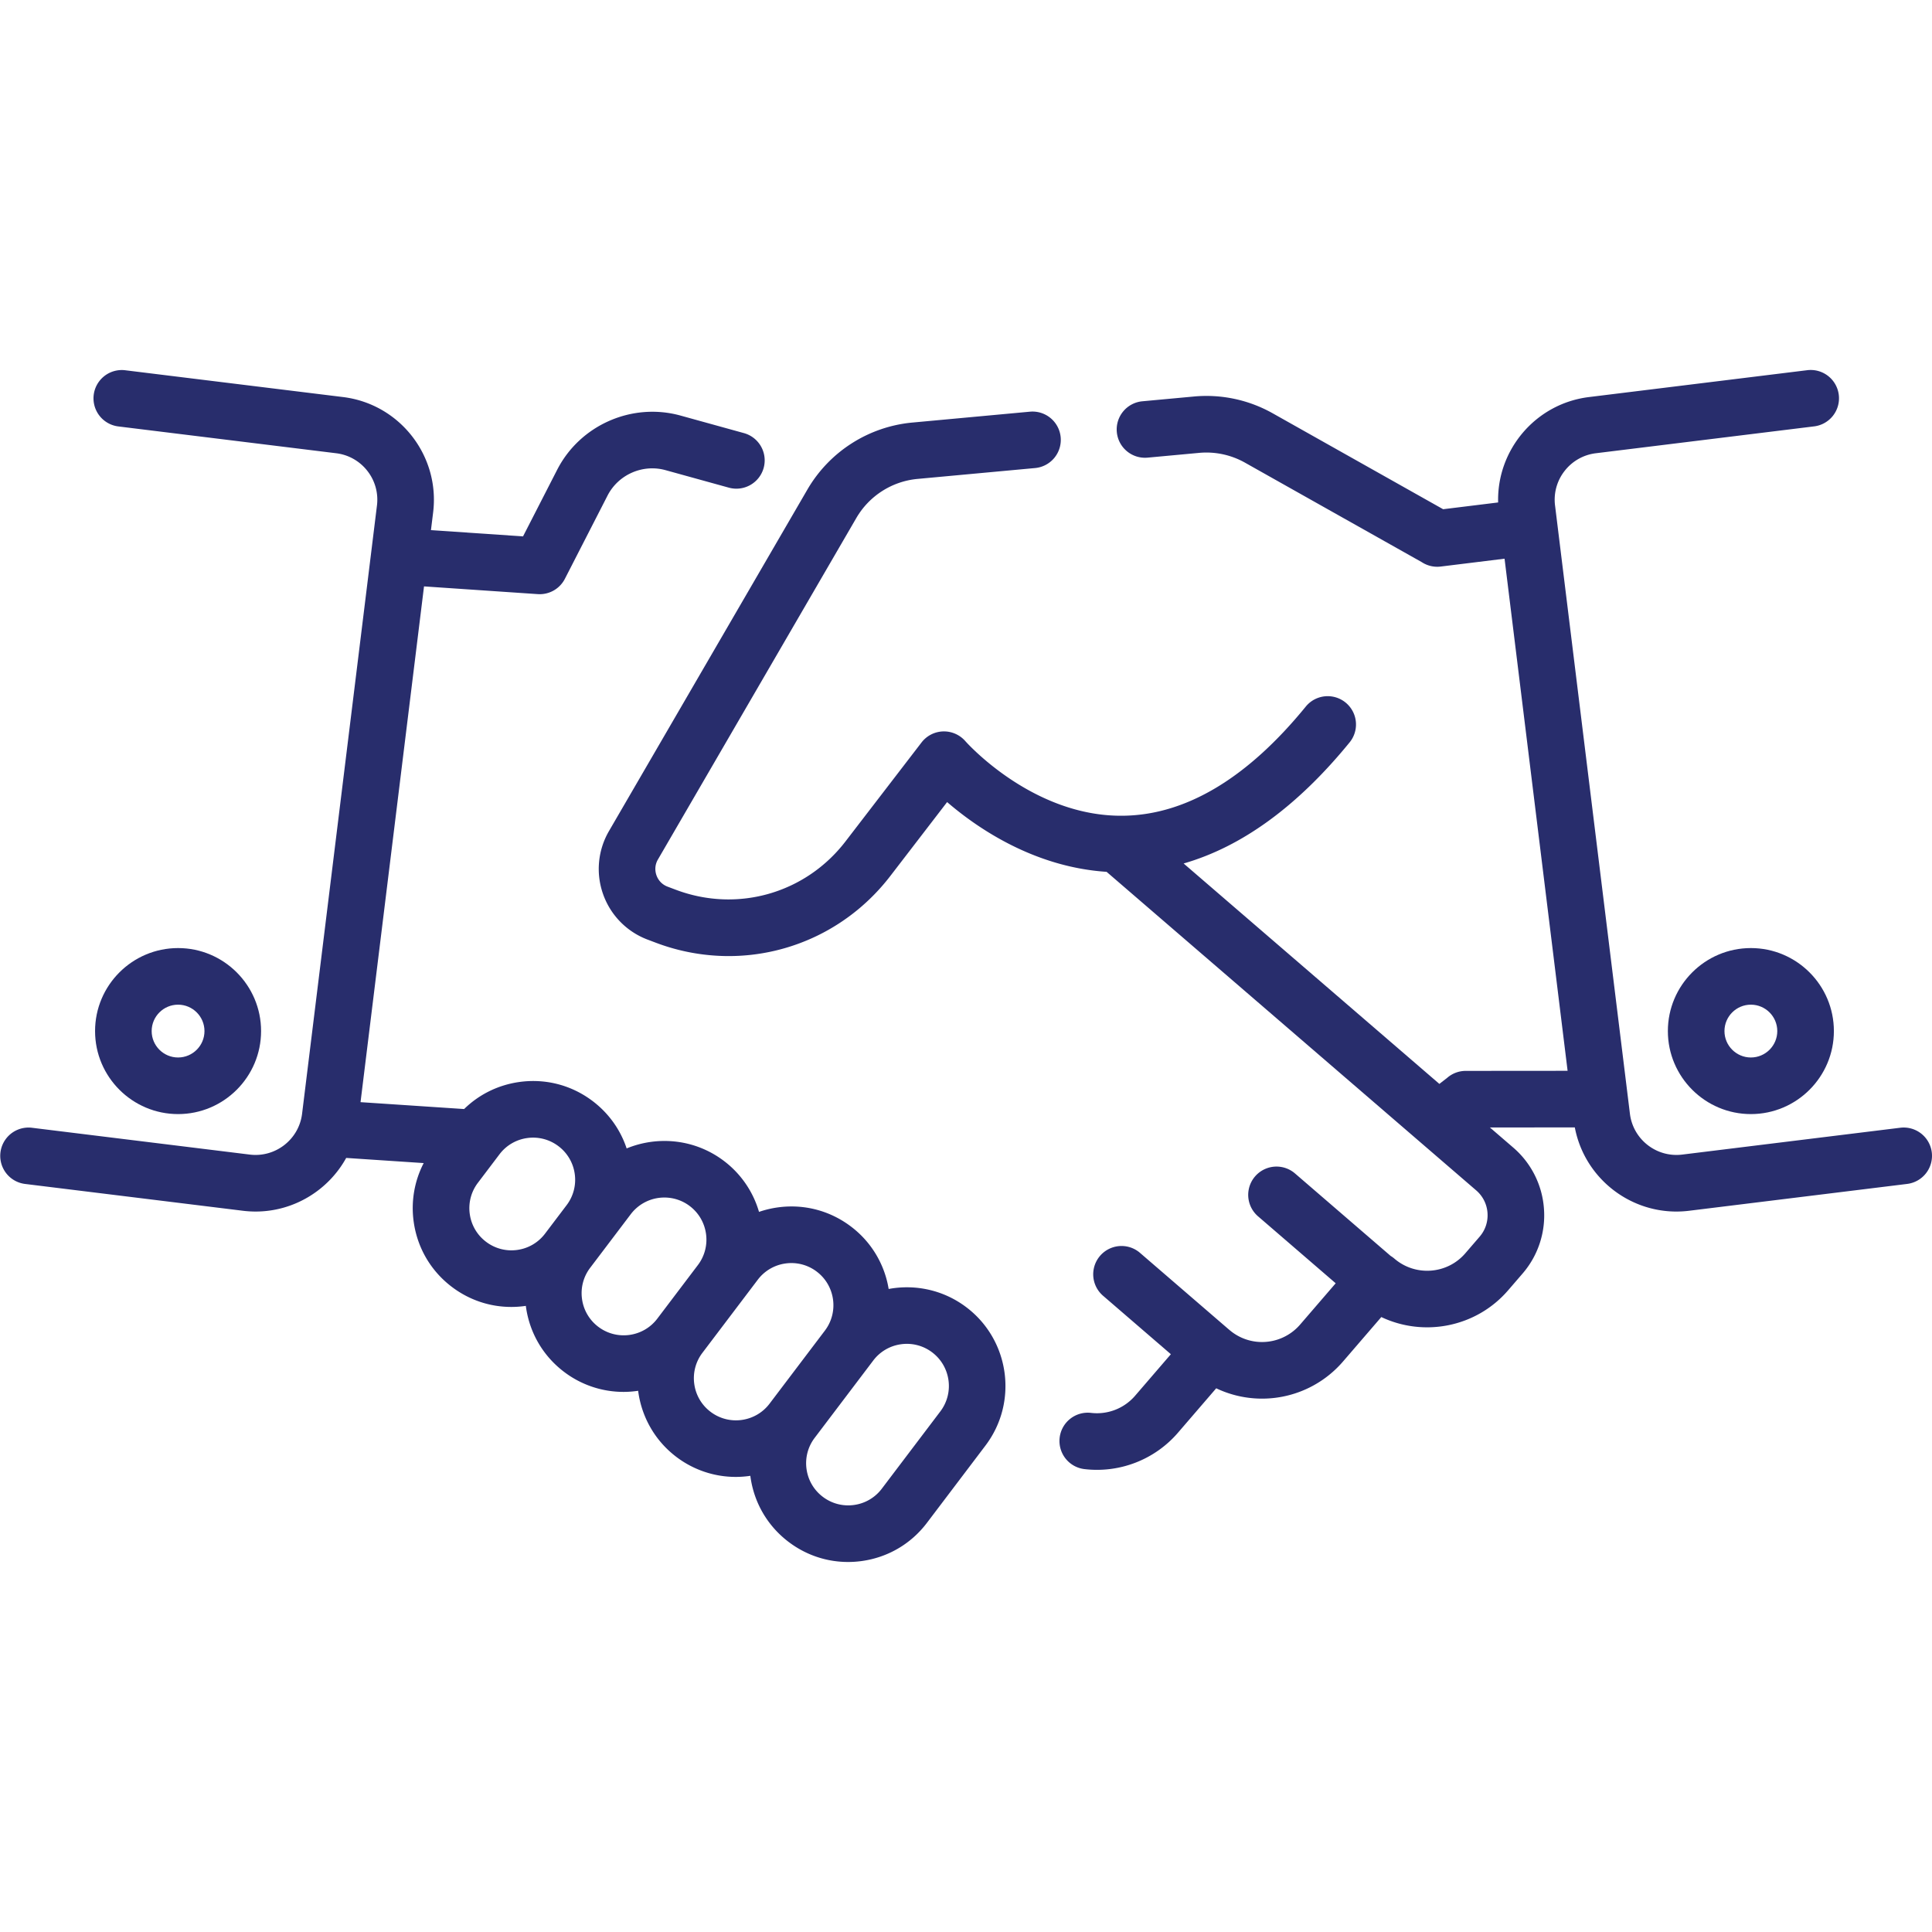 <svg xmlns="http://www.w3.org/2000/svg" version="1.1" xmlns:xlink="http://www.w3.org/1999/xlink" xmlns:svgjs="http://svgjs.com/svgjs" width="512" height="512" x="0" y="0" viewBox="0 0 512.002 512.002" style="enable-background:new 0 0 512 512" xml:space="preserve" class=""><g><path d="M256.102 346.442c-6.105-4.624-13.603-6.152-20.597-4.848a25.975 25.975 0 0 0-10.003-16.559c-5.571-4.219-12.449-6.015-19.372-5.06a26.437 26.437 0 0 0-4.983 1.188 26.024 26.024 0 0 0-9.3-13.503c-7.651-5.795-17.487-6.722-25.779-3.312-1.651-4.969-4.752-9.325-9.016-12.555-5.57-4.219-12.452-6.014-19.372-5.06-5.613.775-10.707 3.285-14.683 7.176l-27.452-1.825 16.826-136.683 30.15 2.049a7.5 7.5 0 0 0 7.182-4.063l11.299-22.047c2.863-5.581 9.326-8.418 15.369-6.745l16.78 4.64a7.505 7.505 0 0 0 9.228-5.23 7.5 7.5 0 0 0-5.23-9.228l-16.777-4.639c-12.86-3.56-26.62 2.476-32.715 14.357l-9.047 17.653-24.402-1.658.578-4.696c1.848-15.009-8.859-28.722-23.868-30.57l-57.788-7.11a7.5 7.5 0 0 0-1.833 14.887l57.788 7.114a12.34 12.34 0 0 1 8.275 4.685 12.344 12.344 0 0 1 2.538 9.165l-19.844 161.2c-.837 6.799-7.051 11.646-13.85 10.814l-57.788-7.114a7.5 7.5 0 0 0-1.833 14.887l57.788 7.114c1.132.139 2.257.207 3.37.207 10.13 0 19.269-5.628 24.004-14.207l20.537 1.365a25.973 25.973 0 0 0-2.65 15.538c.956 6.921 4.55 13.057 10.12 17.275 4.593 3.479 10.075 5.31 15.739 5.31 1.205 0 2.418-.083 3.633-.25.078-.011.154-.026.231-.038.01.078.016.155.026.233.956 6.921 4.55 13.057 10.12 17.275a26.027 26.027 0 0 0 15.762 5.295c1.29 0 2.577-.105 3.851-.293.864 6.728 4.315 13.119 10.137 17.528a26.02 26.02 0 0 0 15.762 5.295c1.286 0 2.569-.104 3.839-.291.011.083.017.167.028.25.956 6.921 4.55 13.057 10.121 17.275 4.593 3.478 10.075 5.31 15.738 5.31a26.65 26.65 0 0 0 3.633-.25c6.922-.956 13.057-4.55 17.275-10.12l15.514-20.485c8.71-11.498 6.44-27.938-5.059-36.646zm-119.029-15.196a11.084 11.084 0 0 1-8.263-2.159 11.087 11.087 0 0 1-4.317-7.369 11.085 11.085 0 0 1 2.159-8.264l5.713-7.544a11.087 11.087 0 0 1 7.369-4.317 11.098 11.098 0 0 1 8.264 2.159 11.087 11.087 0 0 1 4.317 7.369 11.087 11.087 0 0 1-2.158 8.263l-5.714 7.544a11.09 11.09 0 0 1-7.37 4.318zm21.486 20.371a11.087 11.087 0 0 1-4.317-7.369 11.085 11.085 0 0 1 2.159-8.264l5.713-7.543.001-.002 5.045-6.662a11.148 11.148 0 0 1 8.909-4.417 11.1 11.1 0 0 1 6.723 2.259c4.905 3.715 5.874 10.727 2.159 15.633l-10.759 14.207c-3.715 4.905-10.728 5.873-15.633 2.158zm29.75 22.53a11.087 11.087 0 0 1-4.317-7.37 11.082 11.082 0 0 1 2.156-8.26l.002-.003 10.759-14.208 3.904-5.155a11.087 11.087 0 0 1 7.37-4.317 11.092 11.092 0 0 1 8.264 2.159c4.903 3.713 5.872 10.722 2.162 15.627l-14.667 19.367-.002.003c-3.716 4.903-10.725 5.872-15.631 2.157zm60.896-.114-15.514 20.485a11.087 11.087 0 0 1-7.369 4.317c-2.955.407-5.888-.359-8.264-2.158s-3.909-4.417-4.317-7.369a11.085 11.085 0 0 1 2.159-8.264l14.664-19.362.008-.01.843-1.113a11.087 11.087 0 0 1 7.37-4.317 11.098 11.098 0 0 1 8.264 2.159c4.902 3.713 5.871 10.727 2.156 15.632z" fill="#282d6c" data-original="#000000"></path><path d="M511.945 305.392a7.501 7.501 0 0 0-8.36-6.527l-57.787 7.114c-6.809.837-13.013-4.015-13.85-10.814l-.592-4.811-.137-1.114-19.114-155.275a12.345 12.345 0 0 1 2.538-9.165 12.34 12.34 0 0 1 8.275-4.685l57.788-7.114a7.5 7.5 0 1 0-1.833-14.887l-57.788 7.114c-14.123 1.739-24.433 13.984-24.062 27.929l-14.573 1.794-45.126-25.395a35.814 35.814 0 0 0-20.949-4.474l-.045.006-13.583 1.256a7.499 7.499 0 0 0-6.777 8.159c.381 4.124 4.028 7.153 8.159 6.777l13.621-1.26a20.878 20.878 0 0 1 12.214 2.606l46.787 26.33a7.501 7.501 0 0 0 5.048 1.187l16.926-2.083 12.415 100.843 4.293 34.874-26.997.022c-1.8.001-3.538.65-4.897 1.825l-2.089 1.626-67.778-58.416c15.489-4.453 30.254-15.224 44.059-32.177a7.501 7.501 0 0 0-11.632-9.472c-15.43 18.95-31.654 28.704-48.222 28.99-24.137.454-41.872-19.56-42.035-19.747a7.534 7.534 0 0 0-5.891-2.595 7.502 7.502 0 0 0-5.733 2.927l-20.147 26.22c-10.615 13.816-28.698 18.964-44.999 12.806l-2.151-.813c-1.889-.714-2.659-2.19-2.949-3.007s-.626-2.448.388-4.194l52.584-90.507a21.006 21.006 0 0 1 16.199-10.345l31.133-2.879a7.5 7.5 0 1 0-1.382-14.936l-31.133 2.879a36.035 36.035 0 0 0-27.788 17.746l-52.584 90.507a19.974 19.974 0 0 0-1.551 16.756 19.973 19.973 0 0 0 11.782 12.013l2.151.813a54.64 54.64 0 0 0 19.331 3.553c16.453-.001 32.323-7.535 42.863-21.252l15.031-19.562c8.055 6.942 23.082 17.224 42.264 18.487l97.945 84.416c1.761 1.517 2.826 3.629 2.998 5.947s-.568 4.565-2.083 6.324l-3.817 4.427c-4.795 5.554-13.224 6.171-18.788 1.378a7.497 7.497 0 0 0-.981-.706l-25.426-21.924a7.501 7.501 0 0 0-9.795 11.361l20.662 17.816-9.425 10.938a13.32 13.32 0 0 1-11.653 4.539 13.255 13.255 0 0 1-7.128-3.15c-.036-.031-.075-.057-.111-.087l-23.625-20.37a7.501 7.501 0 0 0-9.795 11.361l18.054 15.567-9.481 11.011a13.337 13.337 0 0 1-11.665 4.539 7.497 7.497 0 0 0-8.324 6.573 7.5 7.5 0 0 0 6.573 8.324 28.319 28.319 0 0 0 24.78-9.645l10.136-11.771a28.141 28.141 0 0 0 8.834 2.546 28.294 28.294 0 0 0 24.767-9.643l10.153-11.783c11.228 5.326 25.096 2.771 33.596-7.076l3.822-4.433a23.553 23.553 0 0 0 5.68-17.229 23.538 23.538 0 0 0-8.164-16.196l-6.156-5.305 22.501-.019c2.459 12.96 13.864 22.299 26.915 22.299 1.112 0 2.239-.068 3.37-.207l57.788-7.114a7.501 7.501 0 0 0 6.528-8.361z" fill="#282d6c" data-original="#000000"></path><path d="M464.003 251.249c-12.13 0-21.999 9.868-21.999 21.998s9.869 21.999 21.999 21.999 21.998-9.869 21.998-21.999-9.868-21.998-21.998-21.998zm0 28.997c-3.859 0-6.999-3.14-6.999-6.999s3.14-6.998 6.999-6.998 6.998 3.139 6.998 6.998-3.139 6.999-6.998 6.999zM69.189 273.247c0-12.13-9.868-21.998-21.998-21.998s-21.998 9.868-21.998 21.998 9.868 21.999 21.998 21.999 21.998-9.869 21.998-21.999zm-28.996 0c0-3.859 3.139-6.998 6.998-6.998s6.998 3.139 6.998 6.998-3.139 6.999-6.998 6.999-6.998-3.14-6.998-6.999z" fill="#282d6c" data-original="#000000"></path></g></svg>